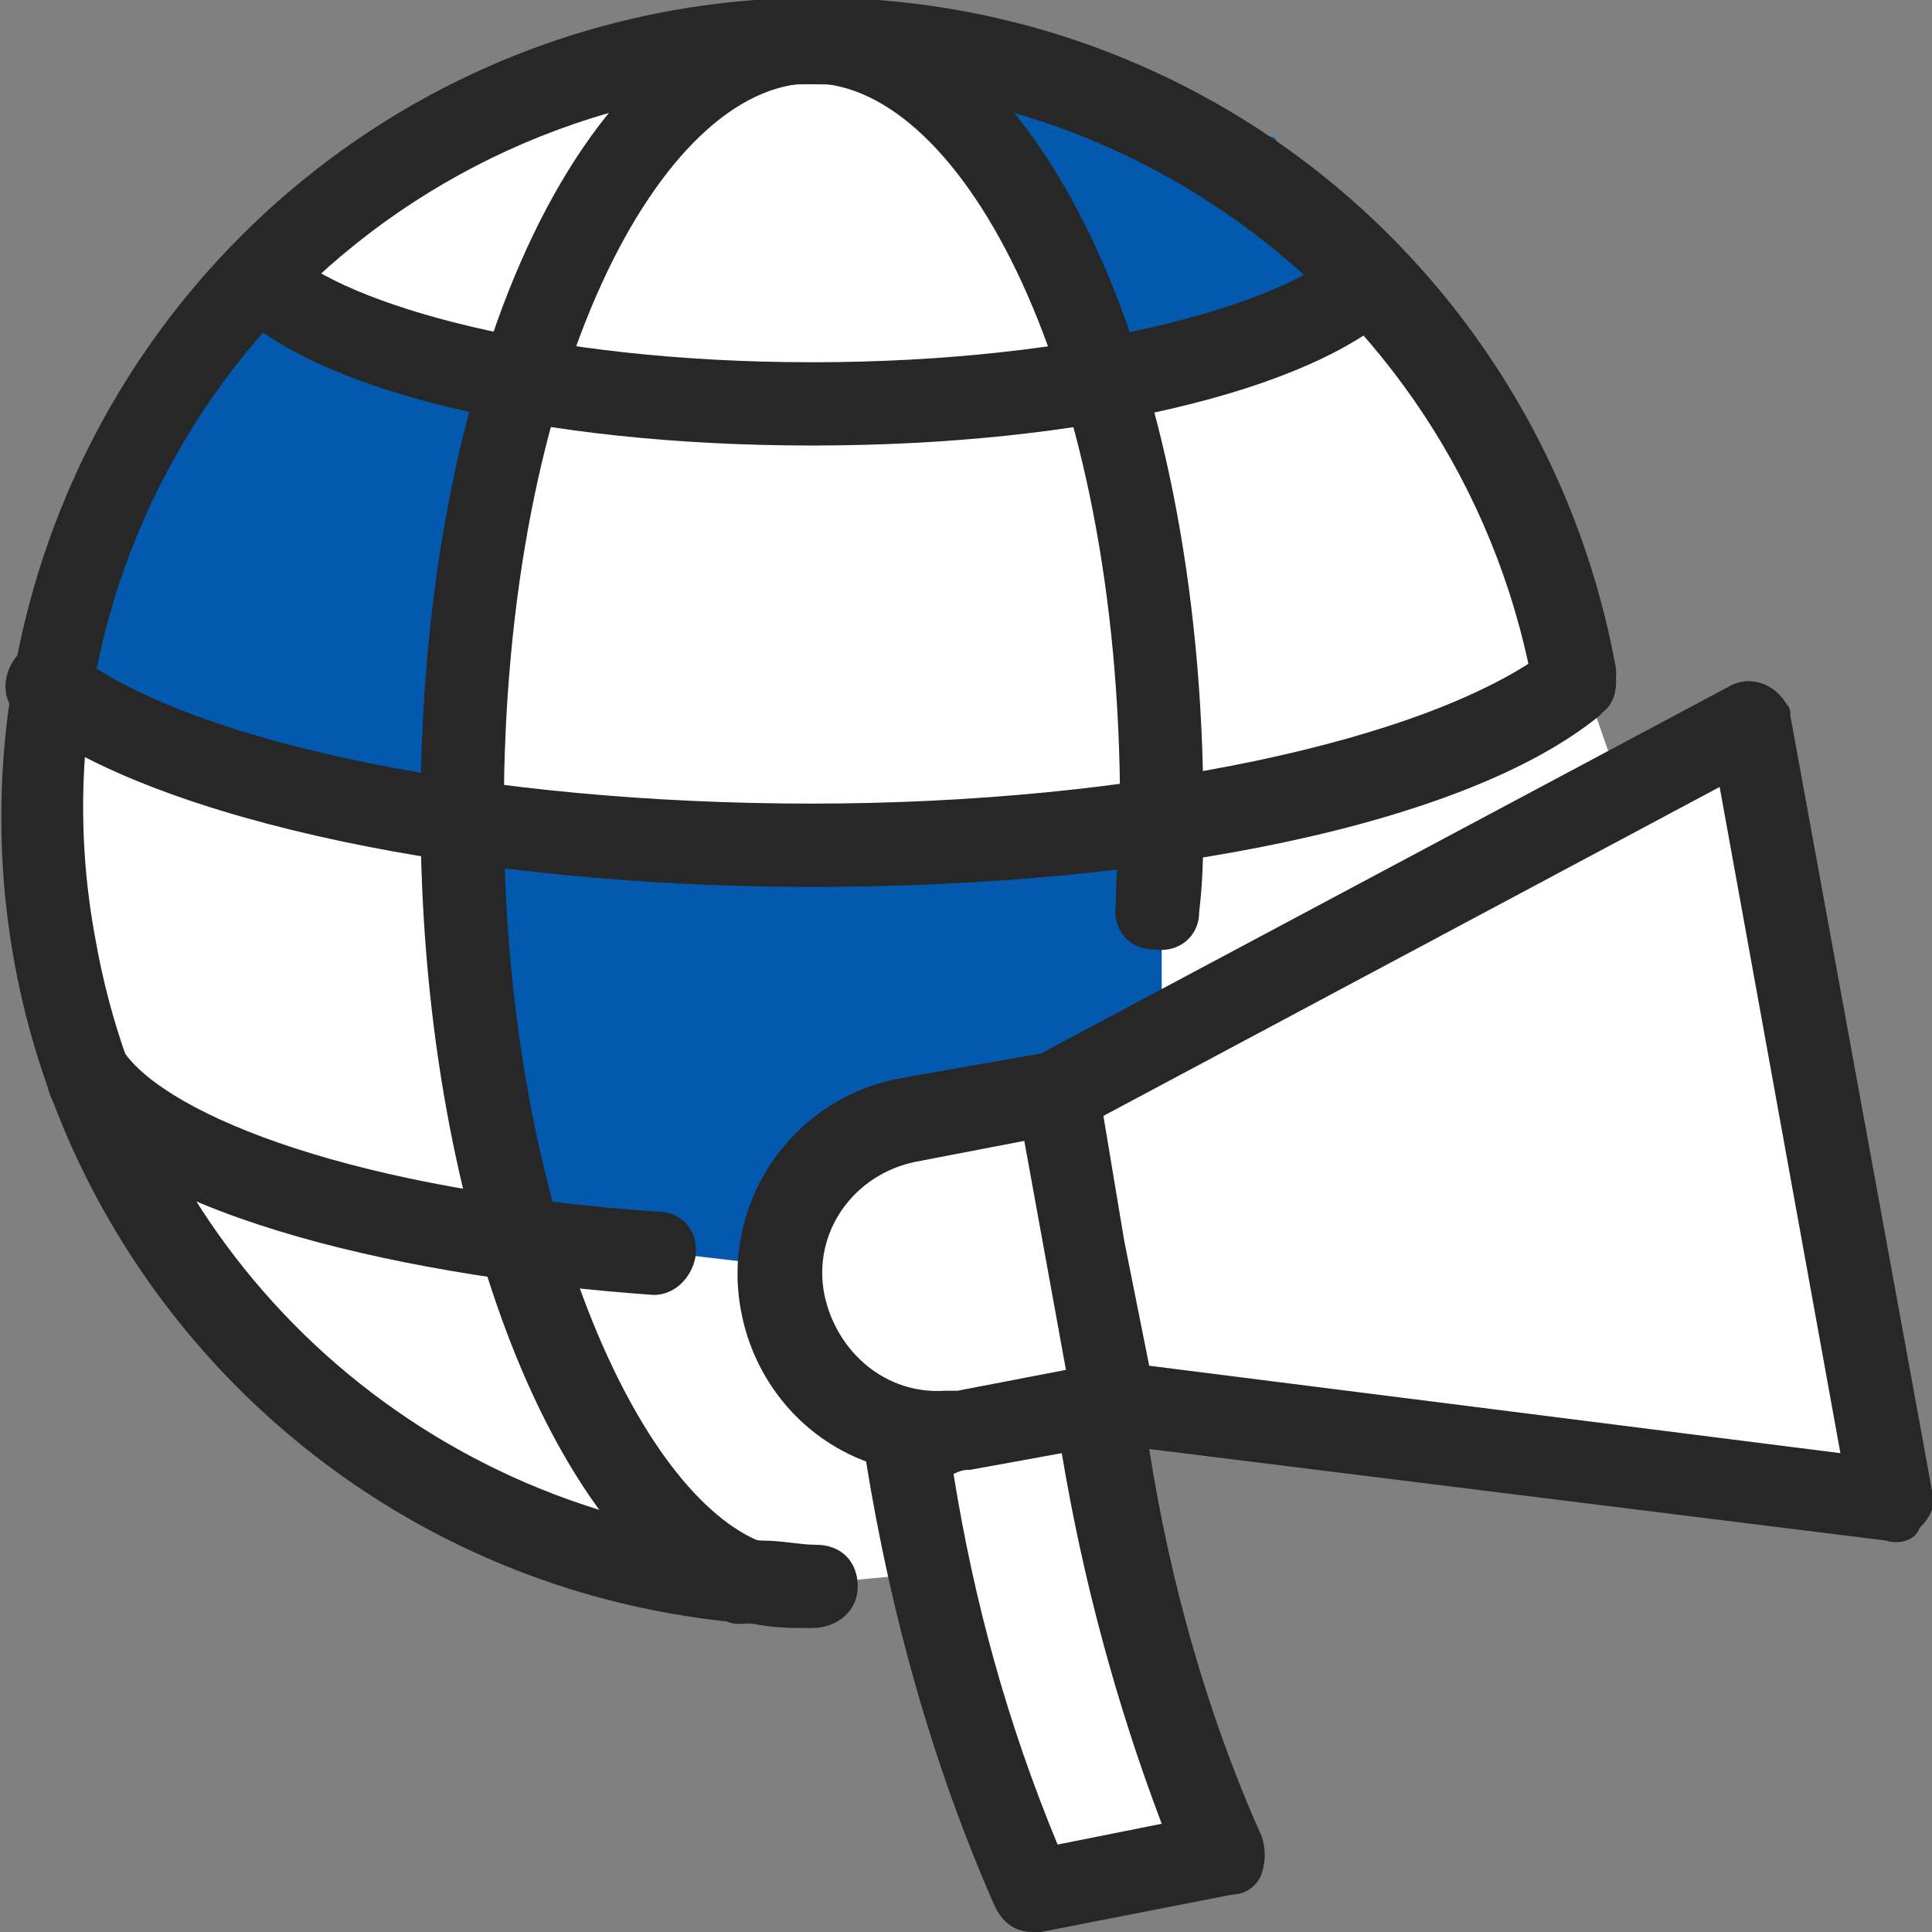 <?xml version="1.0" encoding="utf-8"?>
<!-- Generator: Adobe Illustrator 24.1.2, SVG Export Plug-In . SVG Version: 6.00 Build 0)  -->
<svg version="1.1" id="Layer_3" xmlns="http://www.w3.org/2000/svg" xmlns:xlink="http://www.w3.org/1999/xlink" x="0px" y="0px"
	 viewBox="0 0 46.4 46.4" style="enable-background:new 0 0 46.4 46.4;" xml:space="preserve">
<rect x="0" y="0" width="46.4" height="46.4" fill="#808080" stroke="none"/>
<style type="text/css">
	.st0{fill:#FFFFFF;}
	.st1{fill:#0359AE;}
	.st2{fill:#272728;}
</style>
<path class="st0" d="M17.79,1.26l-9,2.81L4.19,9.3L1.83,14.4L1.7,23.66c0,0,1.02,3.19,1.15,3.89s4.34,6.19,4.34,6.19
	s4.47,3.06,4.66,3.19c0.19,0.13,6.57,1.21,6.57,1.21l3.45-0.32l3,7.34l4.53-0.77l-2.94-11.04l18.96,2.68L42.68,21.3l-0.7-3.57
	l-4.34,1.85l1.21-0.89l-2.68-7.72l-3.45-4.72l-7.66-4.28L17.79,1.26z"/>
<polygon class="st1" points="11,19.5 23.2,20.1 27.9,19.5 27.9,24.9 24.7,26.9 20.5,26.9 18.7,30.4 12.7,29.7 11,25.5 "/>
<polyline class="st1" points="23.2,2.4 26.5,8.7 33.1,6.8 30.6,3.3 23.2,1.5 "/>
<polygon class="st1" points="6.2,6.8 11.6,8.8 11.6,19.5 4.3,18.3 1.1,16.4 "/>
<path class="st2" d="M24.8,46.4c-0.4,0-0.7-0.2-0.9-0.6c-1.5-3.4-2.5-7-3.1-10.7c-1.6-0.6-2.7-2-3-3.6c-0.5-2.6,1.2-5.1,3.8-5.6l0,0
	l3.4-0.6l16.5-8.8c0.5-0.3,1.1-0.1,1.4,0.4C43,17,43,17.1,43,17.2l3.4,18.6c0.1,0.3,0,0.6-0.3,0.9C46,37,45.6,37.1,45.3,37
	l-17.7-2.2c0.5,3.2,1.4,6.4,2.7,9.3c0.1,0.3,0.1,0.6,0,0.9c-0.1,0.3-0.4,0.5-0.7,0.5L25,46.4C25,46.4,24.9,46.4,24.8,46.4z
	 M22.9,35.4c0.5,3.1,1.3,6,2.5,8.9l2.5-0.5c-1.1-2.9-1.9-5.9-2.4-8.9l-2.2,0.4l0,0C23.2,35.3,23.1,35.3,22.9,35.4L22.9,35.4z
	 M27.6,32.8l16.6,2.1l-2.9-16l-14.8,7.9l0.5,3l0,0L27.6,32.8z M24.6,27.4L22,27.9l0,0c-1.5,0.3-2.5,1.7-2.2,3.2
	c0.3,1.4,1.5,2.4,2.9,2.3c0.1,0,0.2,0,0.3,0l2.6-0.5L24.6,27.4z M21.9,26.9L21.9,26.9z"/>
<path class="st2" d="M19.5,39.1L19.5,39.1c-0.5,0-0.9,0-1.4-0.1C7.3,38.2-0.8,28.8,0.1,18s10.2-18.8,21-18C30,0.7,37.2,7.3,38.8,16
	c0.1,0.6-0.3,1.1-0.8,1.2c-0.6,0.1-1.1-0.3-1.2-0.8C35,6.9,25.9,0.6,16.4,2.3S0.5,13.1,2.3,22.6c1.4,7.9,8,13.8,16,14.4
	c0.5,0,0.9,0.1,1.3,0.1c0.6,0,1,0.4,1,1S20.1,39.1,19.5,39.1L19.5,39.1z"/>
<path class="st2" d="M19.5,21.3c-8.2,0-15.7-1.6-18.9-4C0.1,17,0,16.4,0.3,15.9s0.9-0.6,1.4-0.3c0,0,0,0,0.1,0.1
	c2.9,2.2,10,3.6,17.7,3.6s14.8-1.5,17.7-3.7c0.4-0.4,1.1-0.3,1.4,0.1c0.3,0.4,0.3,1.1-0.1,1.4c0,0,0,0-0.1,0.1
	C35.2,19.8,27.8,21.3,19.5,21.3z M19.5,10.7c-6.5,0-12-1.3-14-3.4C5.2,6.9,5.3,6.3,5.8,6c0.3-0.2,0.8-0.2,1.1,0
	C8.3,7.3,13,8.7,19.5,8.7S30.8,7.3,32.2,6c0.4-0.4,1-0.5,1.4-0.1s0.5,1,0.1,1.4l-0.1,0.1C31.5,9.4,26,10.7,19.5,10.7z"/>
<path class="st2" d="M17.8,39c-0.1,0-0.3,0-0.4-0.1c-4.2-1.9-7.3-10-7.3-19.4c0-11,4.1-19.5,9.4-19.5s9.4,8.6,9.4,19.5
	c0,0.8,0,1.6-0.1,2.4c0,0.6-0.5,1-1.1,0.9c-0.6,0-1-0.5-0.9-1.1c0-0.8,0.1-1.5,0.1-2.3C26.9,9,23.1,2,19.5,2s-7.4,7-7.4,17.5
	c0,9.2,3.1,16.2,6.1,17.5c0.5,0.2,0.7,0.8,0.5,1.3C18.6,38.7,18.2,39,17.8,39z"/>
<path class="st2" d="M15.7,31.1L15.7,31.1C10,30.7,3.4,29.3,1.3,26.5C1,26,1.1,25.4,1.6,25.1C2,24.8,2.7,24.9,3,25.3l0,0
	c1.1,1.5,5.5,3.3,12.8,3.8c0.6,0,1,0.5,0.9,1.1l0,0C16.6,30.7,16.2,31.1,15.7,31.1z"/>
</svg>
